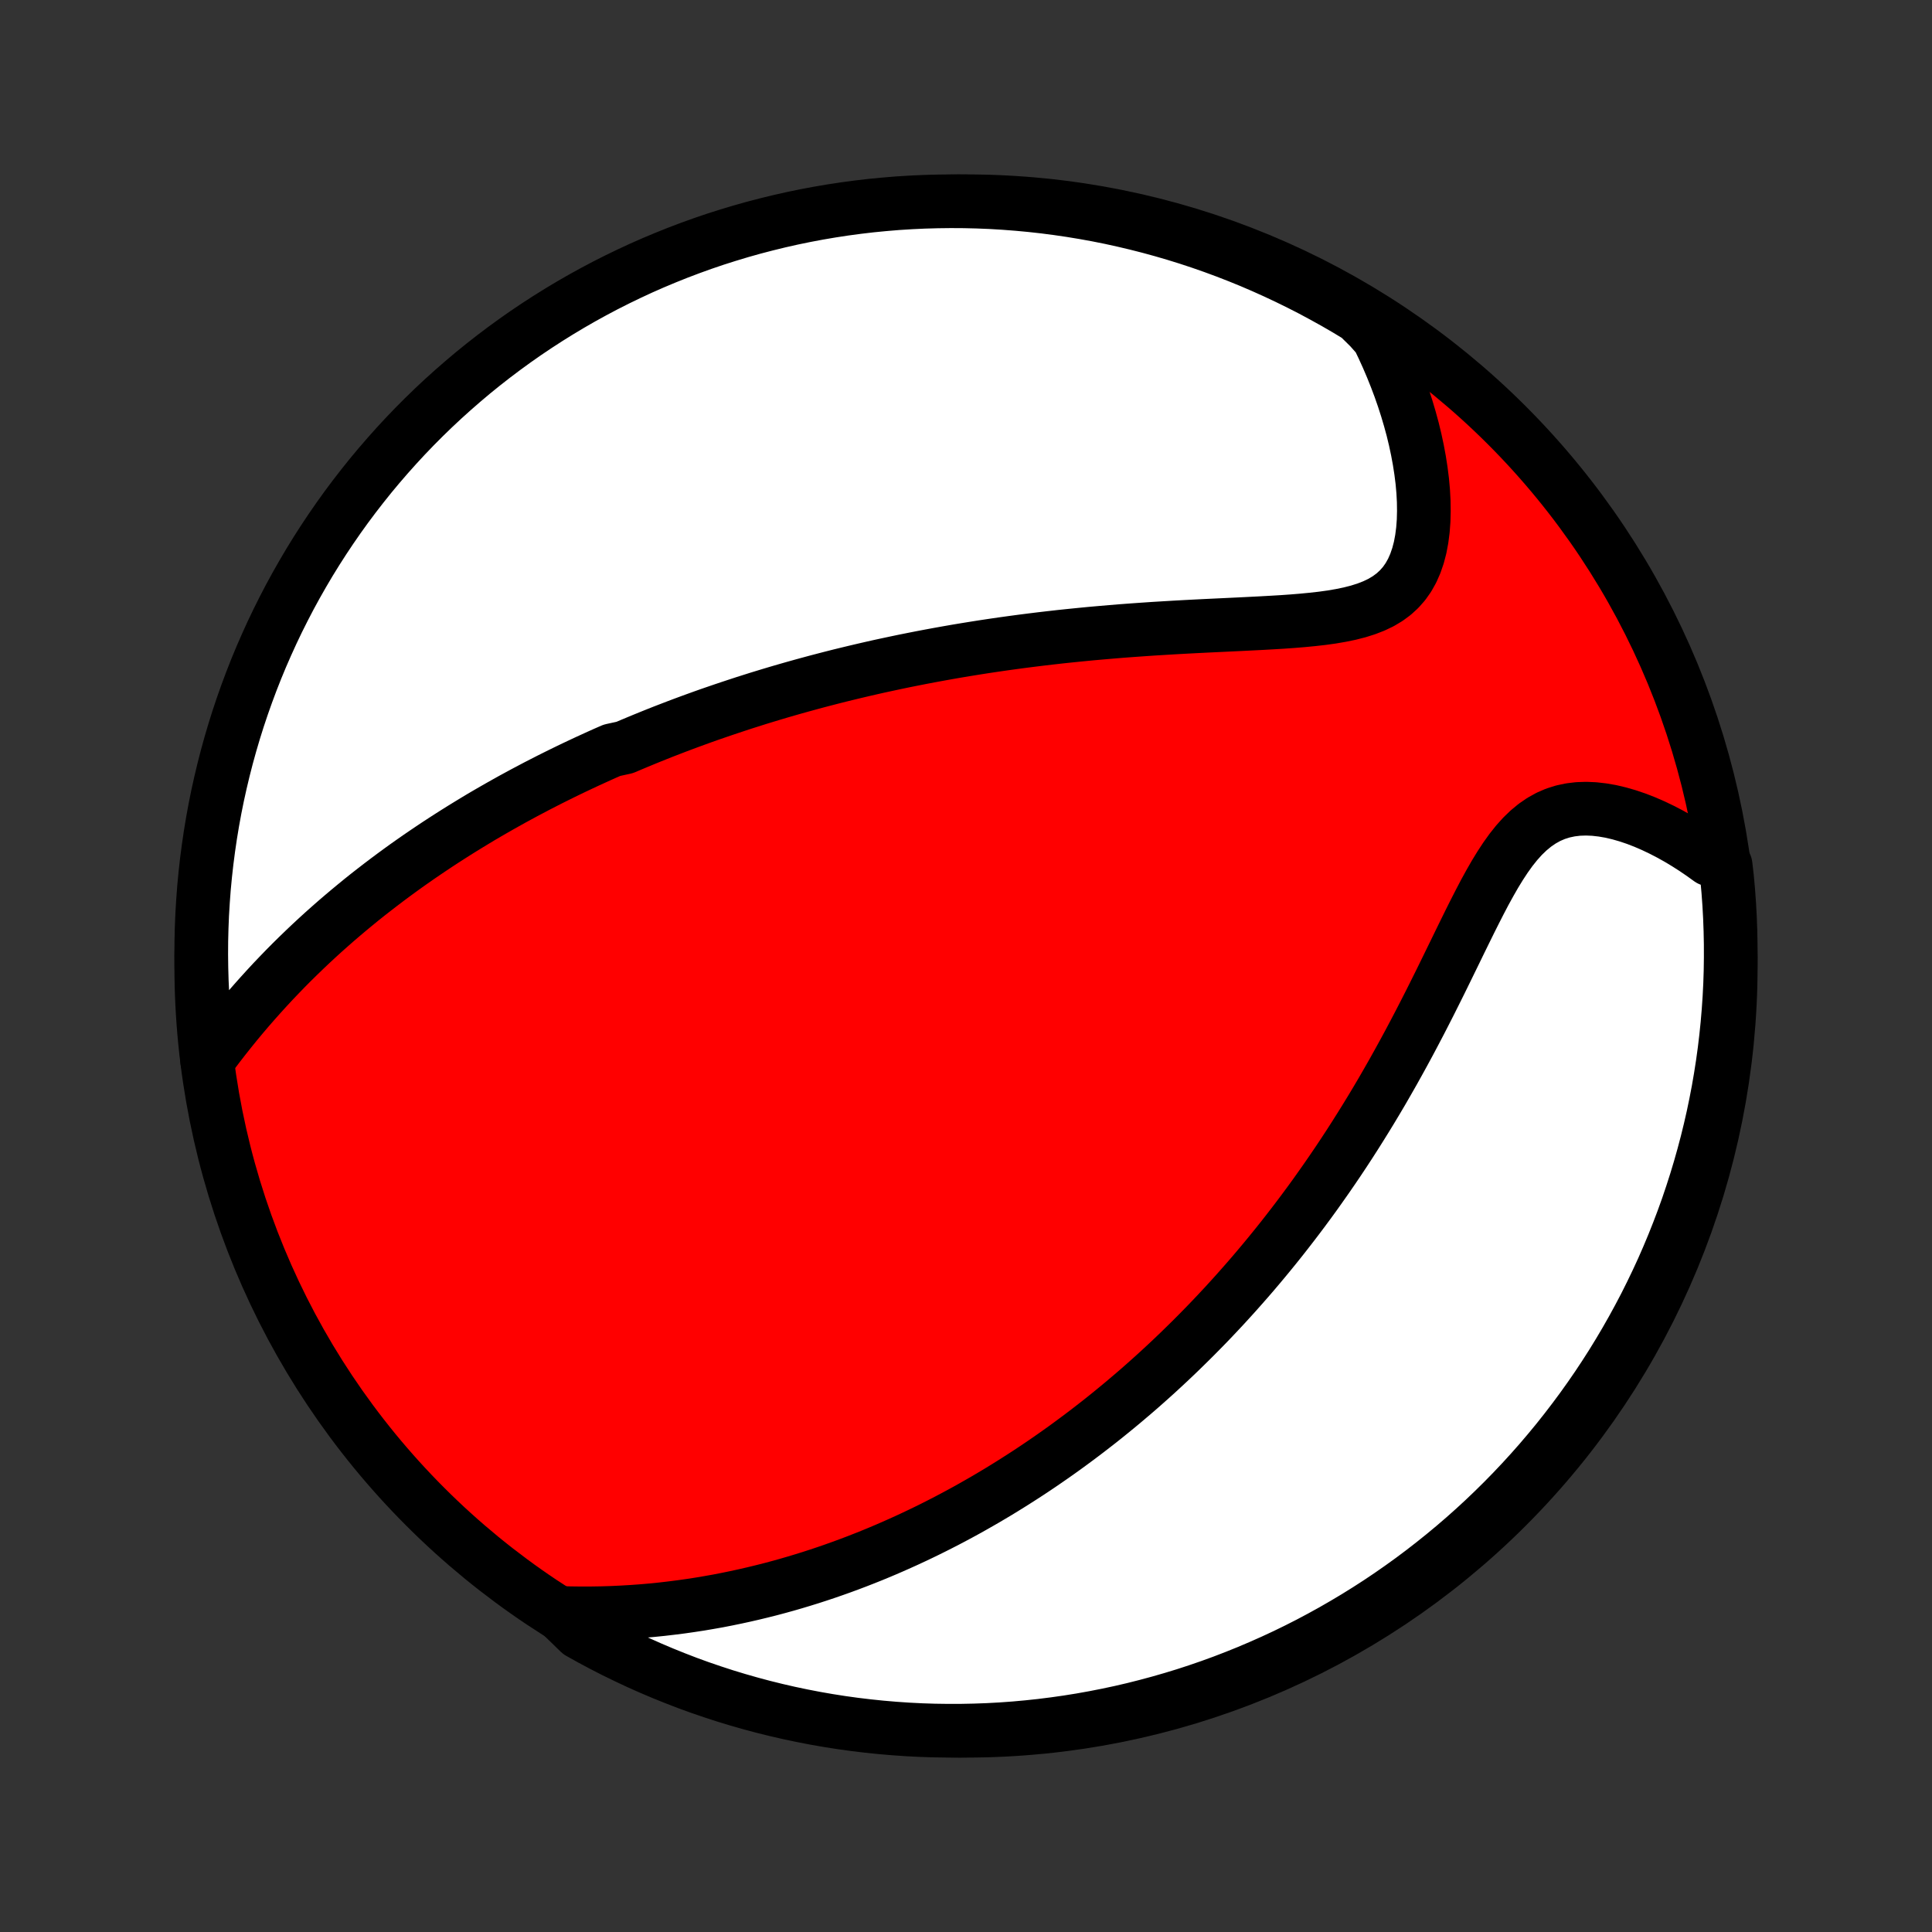 <?xml version="1.0" encoding="utf-8" standalone="no"?>
<!DOCTYPE svg PUBLIC "-//W3C//DTD SVG 1.1//EN"
  "http://www.w3.org/Graphics/SVG/1.1/DTD/svg11.dtd">
<!-- Created with matplotlib (http://matplotlib.org/) -->
<svg height="72pt" version="1.1" viewBox="0 0 72 72" width="72pt" xmlns="http://www.w3.org/2000/svg" xmlns:xlink="http://www.w3.org/1999/xlink">
 <rect x="0" y="0" width="72" height="72" fill="#333333" stroke="none"/>
 <defs>
  <style type="text/css">
*{stroke-linecap:butt;stroke-linejoin:round;}
  </style>
 </defs>
 <g id="figure_1">
  <g id="patch_1">
   <path d="
M0 72
L72 72
L72 0
L0 0
z
" style="fill:none;"/>
  </g>
  <g id="axes_1">
   <g id="PatchCollection_1">
    <defs>
     <path d="
M36 -7.5
C43.558 -7.5 50.808 -10.503 56.153 -15.848
C61.497 -21.192 64.5 -28.442 64.5 -36
C64.5 -43.558 61.497 -50.808 56.153 -56.153
C50.808 -61.497 43.558 -64.5 36 -64.5
C28.442 -64.5 21.192 -61.497 15.848 -56.153
C10.503 -50.808 7.5 -43.558 7.5 -36
C7.5 -28.442 10.503 -21.192 15.848 -15.848
C21.192 -10.503 28.442 -7.5 36 -7.5
z
" id="C0_0_a811fe30f3"/>
     <path d="
M7.721 -32.47
L7.934 -32.756
L8.15 -33.04
L8.367 -33.32
L8.587 -33.597
L8.809 -33.871
L9.033 -34.14
L9.259 -34.406
L9.487 -34.667
L9.716 -34.924
L9.946 -35.177
L10.177 -35.426
L10.41 -35.67
L10.643 -35.911
L10.877 -36.147
L11.112 -36.378
L11.348 -36.606
L11.583 -36.829
L11.82 -37.049
L12.056 -37.264
L12.293 -37.475
L12.53 -37.683
L12.767 -37.886
L13.004 -38.086
L13.241 -38.282
L13.477 -38.475
L13.714 -38.664
L13.951 -38.849
L14.187 -39.031
L14.423 -39.21
L14.659 -39.386
L14.894 -39.558
L15.129 -39.728
L15.364 -39.894
L15.599 -40.058
L15.833 -40.218
L16.067 -40.376
L16.301 -40.532
L16.534 -40.684
L16.767 -40.834
L17 -40.982
L17.232 -41.127
L17.465 -41.27
L17.697 -41.411
L17.928 -41.55
L18.16 -41.686
L18.392 -41.82
L18.623 -41.952
L18.854 -42.082
L19.085 -42.211
L19.317 -42.337
L19.548 -42.462
L19.779 -42.584
L20.01 -42.706
L20.242 -42.825
L20.473 -42.943
L20.705 -43.059
L20.937 -43.174
L21.169 -43.287
L21.402 -43.399
L21.635 -43.509
L21.868 -43.618
L22.102 -43.725
L22.336 -43.832
L22.571 -43.937
L22.807 -44.04
L23.279 -44.143
L23.517 -44.244
L23.756 -44.344
L23.995 -44.443
L24.235 -44.541
L24.476 -44.638
L24.718 -44.734
L24.962 -44.828
L25.206 -44.922
L25.452 -45.015
L25.698 -45.106
L25.947 -45.197
L26.196 -45.287
L26.447 -45.376
L26.7 -45.463
L26.954 -45.55
L27.21 -45.636
L27.467 -45.721
L27.726 -45.806
L27.988 -45.889
L28.25 -45.972
L28.515 -46.053
L28.782 -46.134
L29.051 -46.214
L29.323 -46.293
L29.596 -46.371
L29.872 -46.448
L30.15 -46.524
L30.43 -46.6
L30.713 -46.674
L30.999 -46.748
L31.287 -46.821
L31.578 -46.892
L31.872 -46.963
L32.169 -47.033
L32.468 -47.102
L32.77 -47.17
L33.076 -47.236
L33.385 -47.302
L33.696 -47.367
L34.011 -47.43
L34.33 -47.493
L34.651 -47.554
L34.976 -47.614
L35.304 -47.673
L35.636 -47.731
L35.971 -47.787
L36.31 -47.842
L36.652 -47.896
L36.998 -47.948
L37.348 -47.999
L37.7 -48.048
L38.057 -48.096
L38.417 -48.142
L38.781 -48.187
L39.148 -48.23
L39.518 -48.272
L39.892 -48.311
L40.269 -48.349
L40.649 -48.386
L41.032 -48.42
L41.418 -48.453
L41.807 -48.485
L42.198 -48.514
L42.592 -48.542
L42.988 -48.569
L43.386 -48.593
L43.786 -48.617
L44.186 -48.639
L44.588 -48.66
L44.99 -48.68
L45.393 -48.699
L45.794 -48.718
L46.195 -48.737
L46.594 -48.757
L46.991 -48.777
L47.385 -48.799
L47.775 -48.822
L48.16 -48.849
L48.539 -48.88
L48.91 -48.916
L49.274 -48.957
L49.628 -49.006
L49.971 -49.065
L50.301 -49.133
L50.618 -49.214
L50.919 -49.309
L51.202 -49.419
L51.468 -49.546
L51.714 -49.693
L51.939 -49.859
L52.143 -50.046
L52.326 -50.254
L52.487 -50.483
L52.627 -50.733
L52.746 -51.003
L52.845 -51.291
L52.925 -51.596
L52.985 -51.916
L53.028 -52.25
L53.054 -52.596
L53.063 -52.952
L53.058 -53.317
L53.038 -53.689
L53.004 -54.067
L52.956 -54.449
L52.896 -54.835
L52.824 -55.223
L52.741 -55.612
L52.647 -56.002
L52.541 -56.391
L52.426 -56.779
L52.301 -57.166
L52.167 -57.55
L52.023 -57.932
L51.871 -58.311
L51.711 -58.686
L51.542 -59.058
L51.366 -59.425
L51.044 -59.788
L50.619 -60.206
L50.19 -60.465
L49.756 -60.717
L49.318 -60.96
L48.877 -61.197
L48.431 -61.425
L47.981 -61.646
L47.528 -61.859
L47.072 -62.064
L46.612 -62.262
L46.148 -62.451
L45.682 -62.632
L45.213 -62.805
L44.741 -62.97
L44.266 -63.127
L43.789 -63.275
L43.309 -63.415
L42.827 -63.547
L42.343 -63.67
L41.857 -63.785
L41.37 -63.892
L40.88 -63.99
L40.389 -64.079
L39.897 -64.16
L39.404 -64.232
L38.91 -64.296
L38.414 -64.351
L37.919 -64.397
L37.422 -64.435
L36.925 -64.465
L36.428 -64.485
L35.93 -64.497
L35.433 -64.5
L34.936 -64.494
L34.439 -64.48
L33.942 -64.457
L33.447 -64.426
L32.952 -64.385
L32.458 -64.337
L31.965 -64.279
L31.473 -64.213
L30.982 -64.138
L30.494 -64.055
L30.006 -63.963
L29.521 -63.863
L29.038 -63.754
L28.556 -63.636
L28.077 -63.511
L27.601 -63.377
L27.127 -63.234
L26.655 -63.084
L26.187 -62.925
L25.721 -62.757
L25.259 -62.582
L24.8 -62.398
L24.344 -62.207
L23.892 -62.008
L23.444 -61.8
L22.999 -61.585
L22.558 -61.362
L22.122 -61.131
L21.69 -60.893
L21.262 -60.647
L20.838 -60.393
L20.419 -60.132
L20.005 -59.864
L19.596 -59.589
L19.192 -59.306
L18.793 -59.016
L18.399 -58.719
L18.01 -58.415
L17.627 -58.105
L17.25 -57.787
L16.878 -57.463
L16.512 -57.133
L16.152 -56.796
L15.798 -56.453
L15.45 -56.103
L15.109 -55.748
L14.774 -55.386
L14.445 -55.018
L14.123 -54.645
L13.807 -54.266
L13.499 -53.881
L13.197 -53.491
L12.902 -53.096
L12.614 -52.695
L12.334 -52.29
L12.06 -51.879
L11.794 -51.464
L11.535 -51.044
L11.284 -50.619
L11.04 -50.19
L10.803 -49.756
L10.575 -49.318
L10.354 -48.877
L10.141 -48.431
L9.936 -47.981
L9.738 -47.528
L9.549 -47.072
L9.368 -46.612
L9.195 -46.148
L9.03 -45.682
L8.873 -45.213
L8.725 -44.741
L8.585 -44.266
L8.453 -43.789
L8.33 -43.309
L8.215 -42.827
L8.108 -42.343
L8.01 -41.857
L7.921 -41.37
L7.84 -40.88
L7.768 -40.389
L7.704 -39.897
L7.649 -39.404
L7.602 -38.91
L7.565 -38.414
L7.535 -37.919
L7.515 -37.422
L7.503 -36.925
L7.5 -36.428
L7.506 -35.93
L7.52 -35.433
L7.543 -34.936
L7.574 -34.439
L7.615 -33.942
z
" id="C0_1_1812ee2ebf"/>
     <path d="
M20.843 -11.892
L21.243 -11.88
L21.639 -11.875
L22.032 -11.876
L22.421 -11.882
L22.805 -11.894
L23.186 -11.912
L23.562 -11.934
L23.934 -11.961
L24.302 -11.993
L24.666 -12.03
L25.025 -12.072
L25.38 -12.117
L25.731 -12.167
L26.077 -12.22
L26.419 -12.278
L26.758 -12.338
L27.091 -12.403
L27.421 -12.471
L27.747 -12.542
L28.069 -12.616
L28.387 -12.693
L28.701 -12.772
L29.012 -12.855
L29.319 -12.94
L29.622 -13.028
L29.921 -13.118
L30.217 -13.21
L30.51 -13.305
L30.8 -13.402
L31.086 -13.501
L31.369 -13.602
L31.649 -13.705
L31.926 -13.81
L32.2 -13.917
L32.471 -14.025
L32.74 -14.136
L33.006 -14.248
L33.269 -14.362
L33.53 -14.478
L33.789 -14.595
L34.045 -14.714
L34.298 -14.834
L34.55 -14.956
L34.8 -15.08
L35.047 -15.205
L35.292 -15.331
L35.536 -15.46
L35.777 -15.589
L36.017 -15.72
L36.255 -15.853
L36.492 -15.988
L36.727 -16.123
L36.96 -16.261
L37.192 -16.399
L37.422 -16.54
L37.651 -16.682
L37.879 -16.826
L38.106 -16.971
L38.331 -17.117
L38.556 -17.266
L38.779 -17.416
L39.001 -17.568
L39.223 -17.722
L39.443 -17.877
L39.663 -18.034
L39.881 -18.193
L40.099 -18.354
L40.317 -18.517
L40.533 -18.681
L40.749 -18.848
L40.965 -19.016
L41.18 -19.187
L41.394 -19.36
L41.608 -19.535
L41.822 -19.712
L42.035 -19.892
L42.248 -20.073
L42.461 -20.257
L42.673 -20.444
L42.885 -20.633
L43.097 -20.824
L43.309 -21.019
L43.52 -21.215
L43.732 -21.415
L43.943 -21.617
L44.154 -21.823
L44.366 -22.031
L44.577 -22.242
L44.788 -22.456
L45 -22.673
L45.211 -22.894
L45.422 -23.118
L45.634 -23.345
L45.845 -23.576
L46.057 -23.81
L46.268 -24.048
L46.48 -24.289
L46.692 -24.534
L46.903 -24.783
L47.115 -25.036
L47.327 -25.293
L47.539 -25.554
L47.751 -25.819
L47.962 -26.088
L48.174 -26.362
L48.386 -26.64
L48.597 -26.922
L48.809 -27.209
L49.02 -27.5
L49.23 -27.796
L49.441 -28.096
L49.651 -28.401
L49.861 -28.71
L50.07 -29.024
L50.279 -29.343
L50.487 -29.667
L50.694 -29.995
L50.901 -30.328
L51.107 -30.665
L51.312 -31.007
L51.516 -31.353
L51.718 -31.704
L51.92 -32.058
L52.12 -32.417
L52.319 -32.779
L52.517 -33.145
L52.713 -33.515
L52.908 -33.887
L53.101 -34.262
L53.293 -34.639
L53.483 -35.018
L53.672 -35.398
L53.859 -35.779
L54.045 -36.16
L54.231 -36.54
L54.415 -36.919
L54.599 -37.294
L54.782 -37.666
L54.966 -38.033
L55.15 -38.393
L55.335 -38.746
L55.523 -39.088
L55.713 -39.42
L55.907 -39.737
L56.106 -40.04
L56.31 -40.325
L56.521 -40.59
L56.739 -40.833
L56.966 -41.052
L57.202 -41.247
L57.447 -41.415
L57.702 -41.557
L57.966 -41.671
L58.24 -41.758
L58.522 -41.818
L58.812 -41.853
L59.11 -41.863
L59.413 -41.85
L59.72 -41.815
L60.032 -41.761
L60.345 -41.687
L60.661 -41.596
L60.977 -41.489
L61.292 -41.367
L61.606 -41.231
L61.919 -41.082
L62.228 -40.922
L62.535 -40.751
L62.838 -40.569
L63.137 -40.378
L63.431 -40.178
L63.72 -39.97
L64.309 -39.754
L64.362 -39.293
L64.407 -38.798
L64.443 -38.303
L64.47 -37.807
L64.488 -37.31
L64.498 -36.813
L64.499 -36.316
L64.492 -35.818
L64.476 -35.321
L64.451 -34.824
L64.417 -34.327
L64.375 -33.831
L64.324 -33.335
L64.265 -32.84
L64.197 -32.347
L64.12 -31.854
L64.035 -31.362
L63.941 -30.872
L63.839 -30.384
L63.728 -29.897
L63.609 -29.412
L63.481 -28.929
L63.345 -28.448
L63.201 -27.97
L63.048 -27.494
L62.888 -27.02
L62.719 -26.55
L62.541 -26.082
L62.356 -25.617
L62.163 -25.156
L61.962 -24.697
L61.752 -24.242
L61.535 -23.791
L61.311 -23.343
L61.078 -22.9
L60.838 -22.46
L60.59 -22.024
L60.335 -21.593
L60.073 -21.166
L59.803 -20.744
L59.526 -20.326
L59.241 -19.913
L58.95 -19.505
L58.651 -19.102
L58.346 -18.704
L58.034 -18.311
L57.715 -17.924
L57.39 -17.542
L57.058 -17.166
L56.719 -16.795
L56.375 -16.431
L56.024 -16.072
L55.667 -15.72
L55.304 -15.373
L54.935 -15.033
L54.56 -14.699
L54.18 -14.372
L53.794 -14.052
L53.403 -13.738
L53.006 -13.43
L52.605 -13.13
L52.198 -12.837
L51.786 -12.55
L51.37 -12.271
L50.948 -11.999
L50.523 -11.735
L50.092 -11.478
L49.658 -11.228
L49.219 -10.986
L48.777 -10.751
L48.33 -10.524
L47.88 -10.305
L47.426 -10.094
L46.968 -9.891
L46.508 -9.695
L46.044 -9.508
L45.577 -9.328
L45.107 -9.157
L44.634 -8.994
L44.159 -8.839
L43.681 -8.693
L43.201 -8.555
L42.718 -8.425
L42.234 -8.303
L41.748 -8.19
L41.26 -8.086
L40.77 -7.99
L40.279 -7.902
L39.786 -7.823
L39.293 -7.753
L38.798 -7.691
L38.303 -7.638
L37.807 -7.593
L37.31 -7.557
L36.813 -7.53
L36.316 -7.512
L35.818 -7.502
L35.321 -7.501
L34.824 -7.508
L34.327 -7.524
L33.831 -7.549
L33.335 -7.583
L32.84 -7.625
L32.347 -7.676
L31.854 -7.735
L31.362 -7.803
L30.872 -7.88
L30.384 -7.965
L29.897 -8.059
L29.412 -8.161
L28.929 -8.272
L28.448 -8.391
L27.97 -8.519
L27.494 -8.655
L27.02 -8.799
L26.55 -8.952
L26.082 -9.112
L25.617 -9.281
L25.156 -9.459
L24.697 -9.644
L24.242 -9.837
L23.791 -10.038
L23.343 -10.248
L22.9 -10.464
L22.46 -10.689
L22.024 -10.922
L21.593 -11.162
z
" id="C0_2_c156db6d2b"/>
    </defs>
    <g clip-path="url(#p1bffca34e9)">
     <use style="fill:#ff0000;stroke:#000000;stroke-width:2.0;" x="0.0" xlink:href="#C0_0_a811fe30f3" y="72.0"/>
    </g>
    <g clip-path="url(#p1bffca34e9)">
     <use style="fill:#ffffff;stroke:#000000;stroke-width:2.0;" x="0.0" xlink:href="#C0_1_1812ee2ebf" y="72.0"/>
    </g>
    <g clip-path="url(#p1bffca34e9)">
     <use style="fill:#ffffff;stroke:#000000;stroke-width:2.0;" x="0.0" xlink:href="#C0_2_c156db6d2b" y="72.0"/>
    </g>
   </g>
  </g>
 </g>
 <defs>
  <clipPath id="p1bffca34e9">
   <rect height="72.0" width="72.0" x="0.0" y="0.0"/>
  </clipPath>
 </defs>
</svg>
